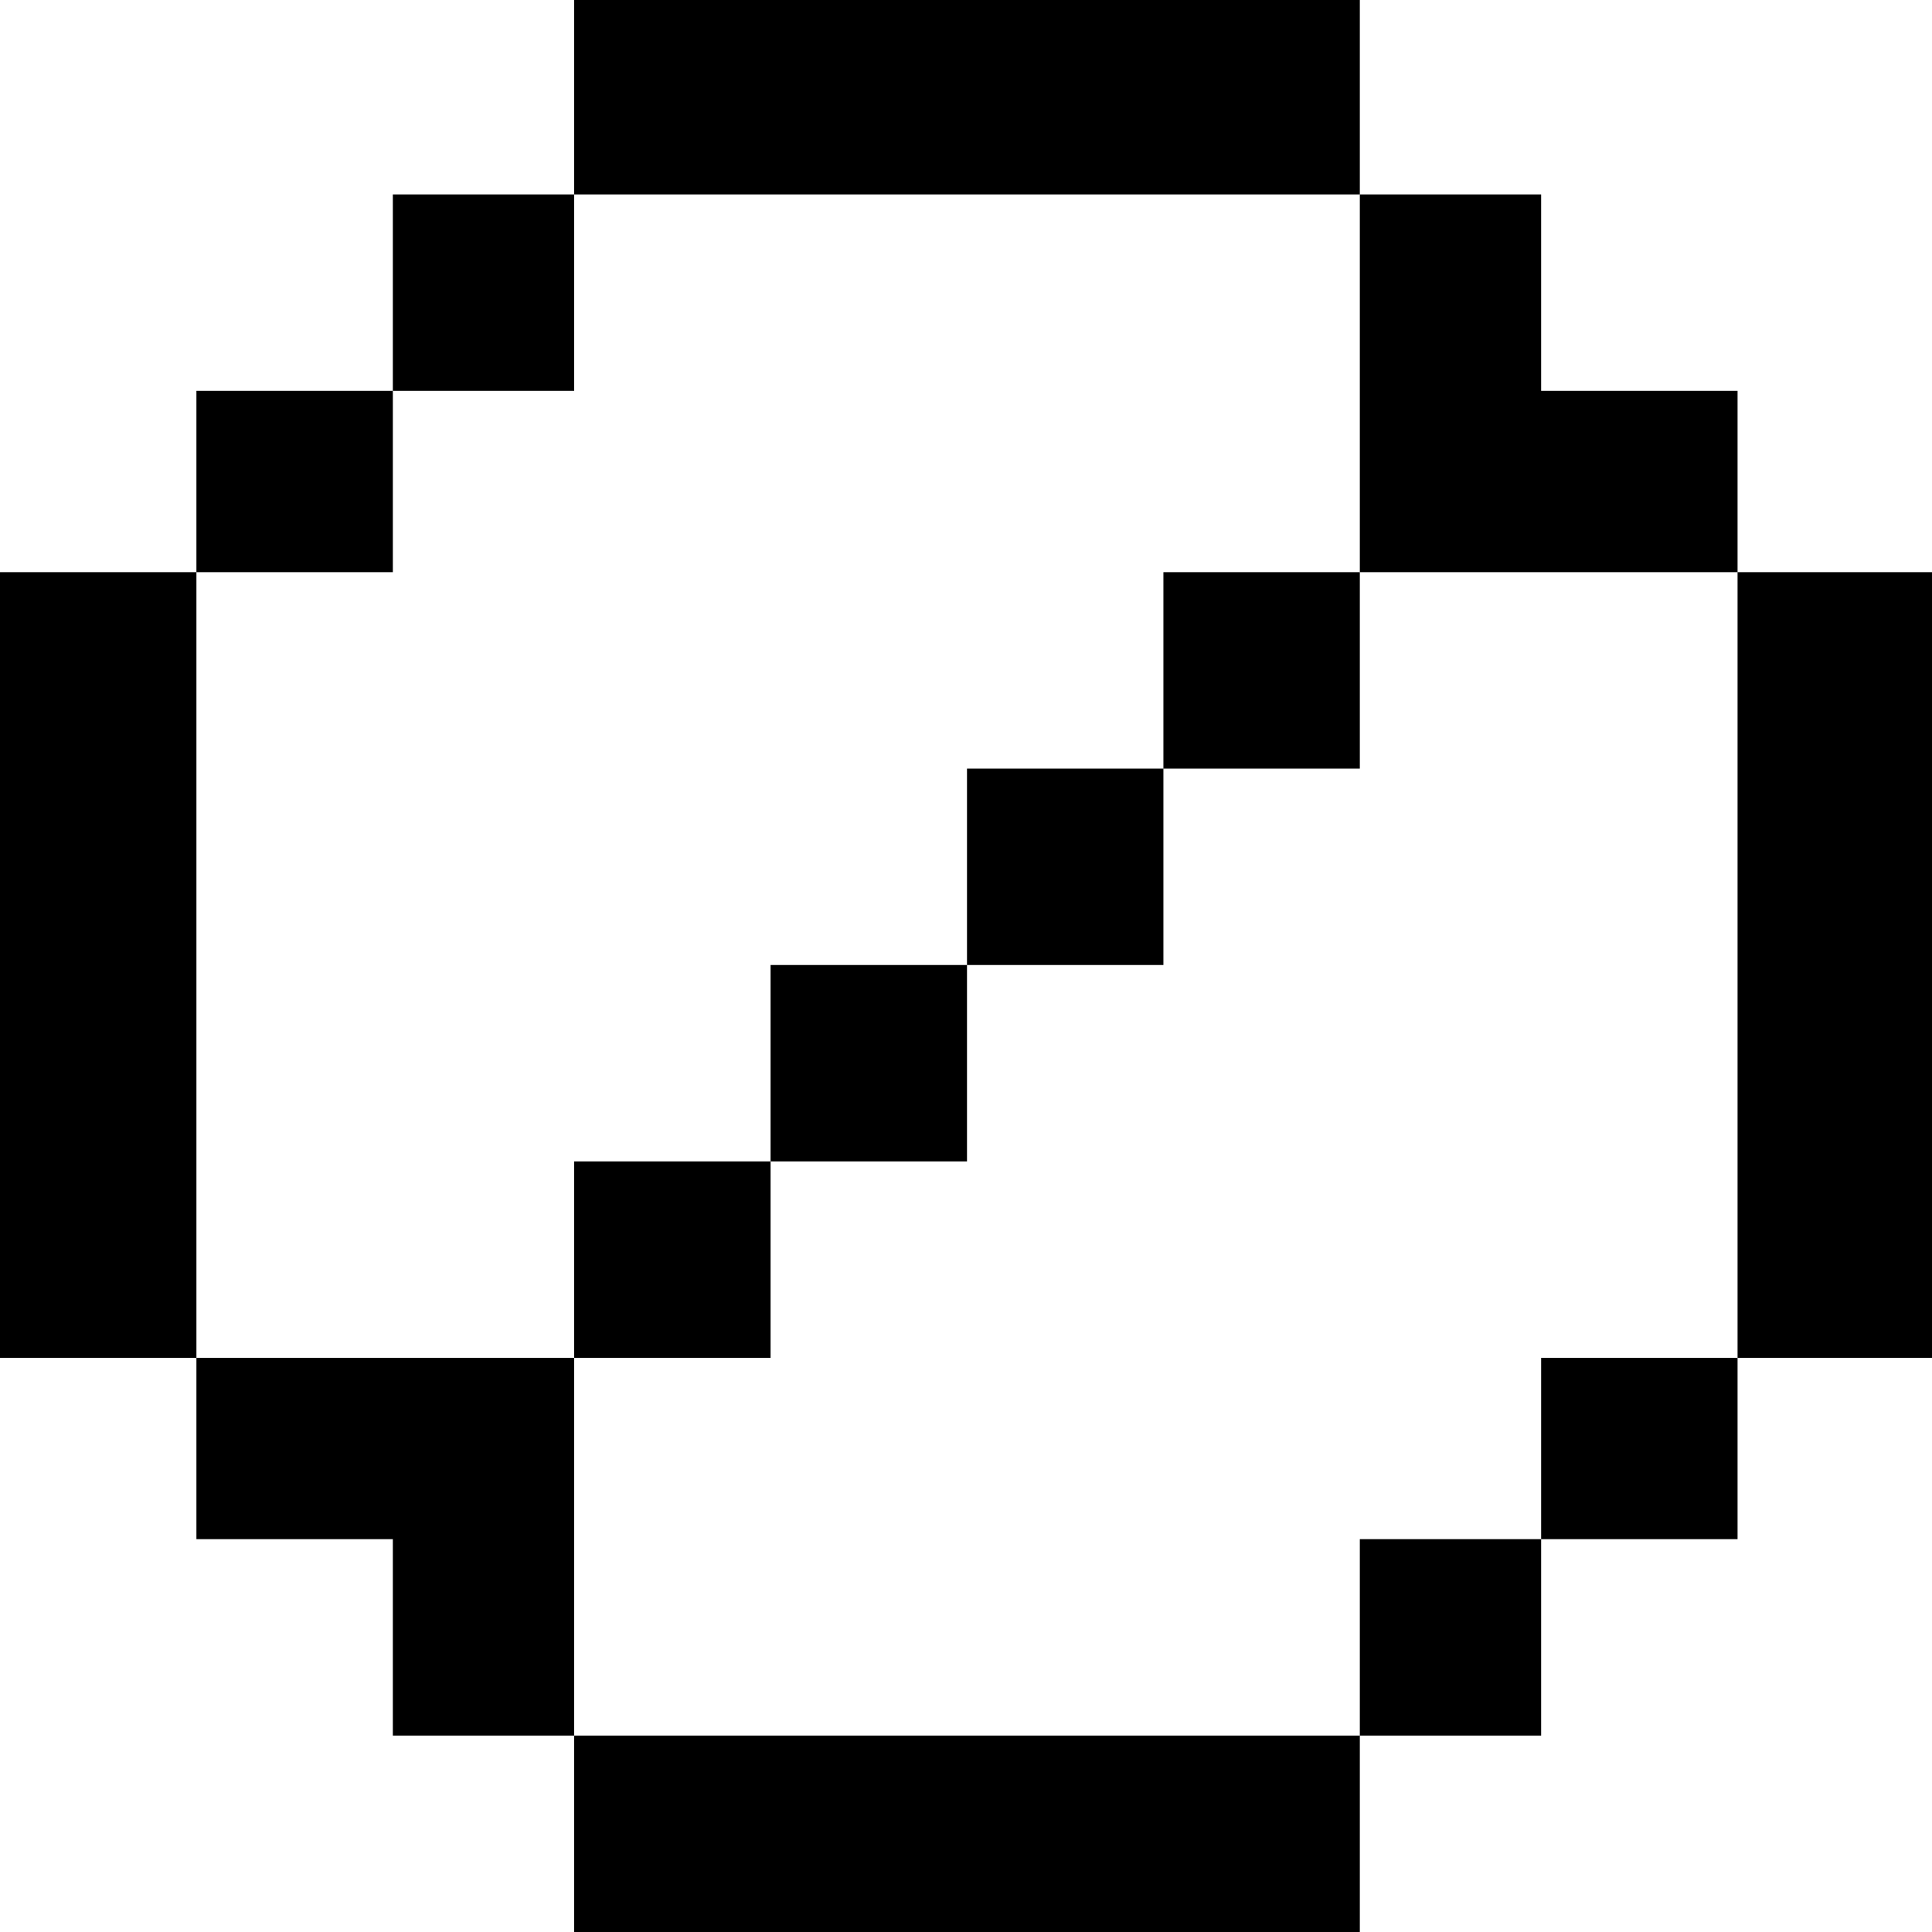 <?xml version="1.0" standalone="no"?>
<!DOCTYPE svg PUBLIC "-//W3C//DTD SVG 20010904//EN"
 "http://www.w3.org/TR/2001/REC-SVG-20010904/DTD/svg10.dtd">
<svg version="1.0" xmlns="http://www.w3.org/2000/svg"
 width="468pt" height="468pt" viewBox="0 0 468 468"
 preserveAspectRatio="xMidYMid meet">
<g transform="translate(0,468) scale(0.366,-0.366)"
fill="#000000" stroke="none">
<path d="M380 1215 l0 -65 -60 0 -60 0 0 -65 0 -65 -65 0 -65 0 0 -60 0 -60
-65 0 -65 0 0 -260 0 -260 65 0 65 0 0 -60 0 -60 65 0 65 0 0 -65 0 -65 60 0
60 0 0 -65 0 -65 260 0 260 0 0 65 0 65 60 0 60 0 0 65 0 65 65 0 65 0 0 60 0
60 65 0 65 0 0 260 0 260 -65 0 -65 0 0 60 0 60 -65 0 -65 0 0 65 0 65 -60 0
-60 0 0 65 0 65 -260 0 -260 0 0 -65z m520 -190 l0 -125 125 0 125 0 0 -260 0
-260 -65 0 -65 0 0 -60 0 -60 -60 0 -60 0 0 -65 0 -65 -260 0 -260 0 0 125 0
125 -125 0 -125 0 0 260 0 260 65 0 65 0 0 60 0 60 60 0 60 0 0 65 0 65 260 0
260 0 0 -125z"/>
<path d="M770 835 l0 -65 -65 0 -65 0 0 -65 0 -65 -65 0 -65 0 0 -65 0 -65
-65 0 -65 0 0 -65 0 -65 65 0 65 0 0 65 0 65 65 0 65 0 0 65 0 65 65 0 65 0 0
65 0 65 65 0 65 0 0 65 0 65 -65 0 -65 0 0 -65z"/>
</g>
</svg>
